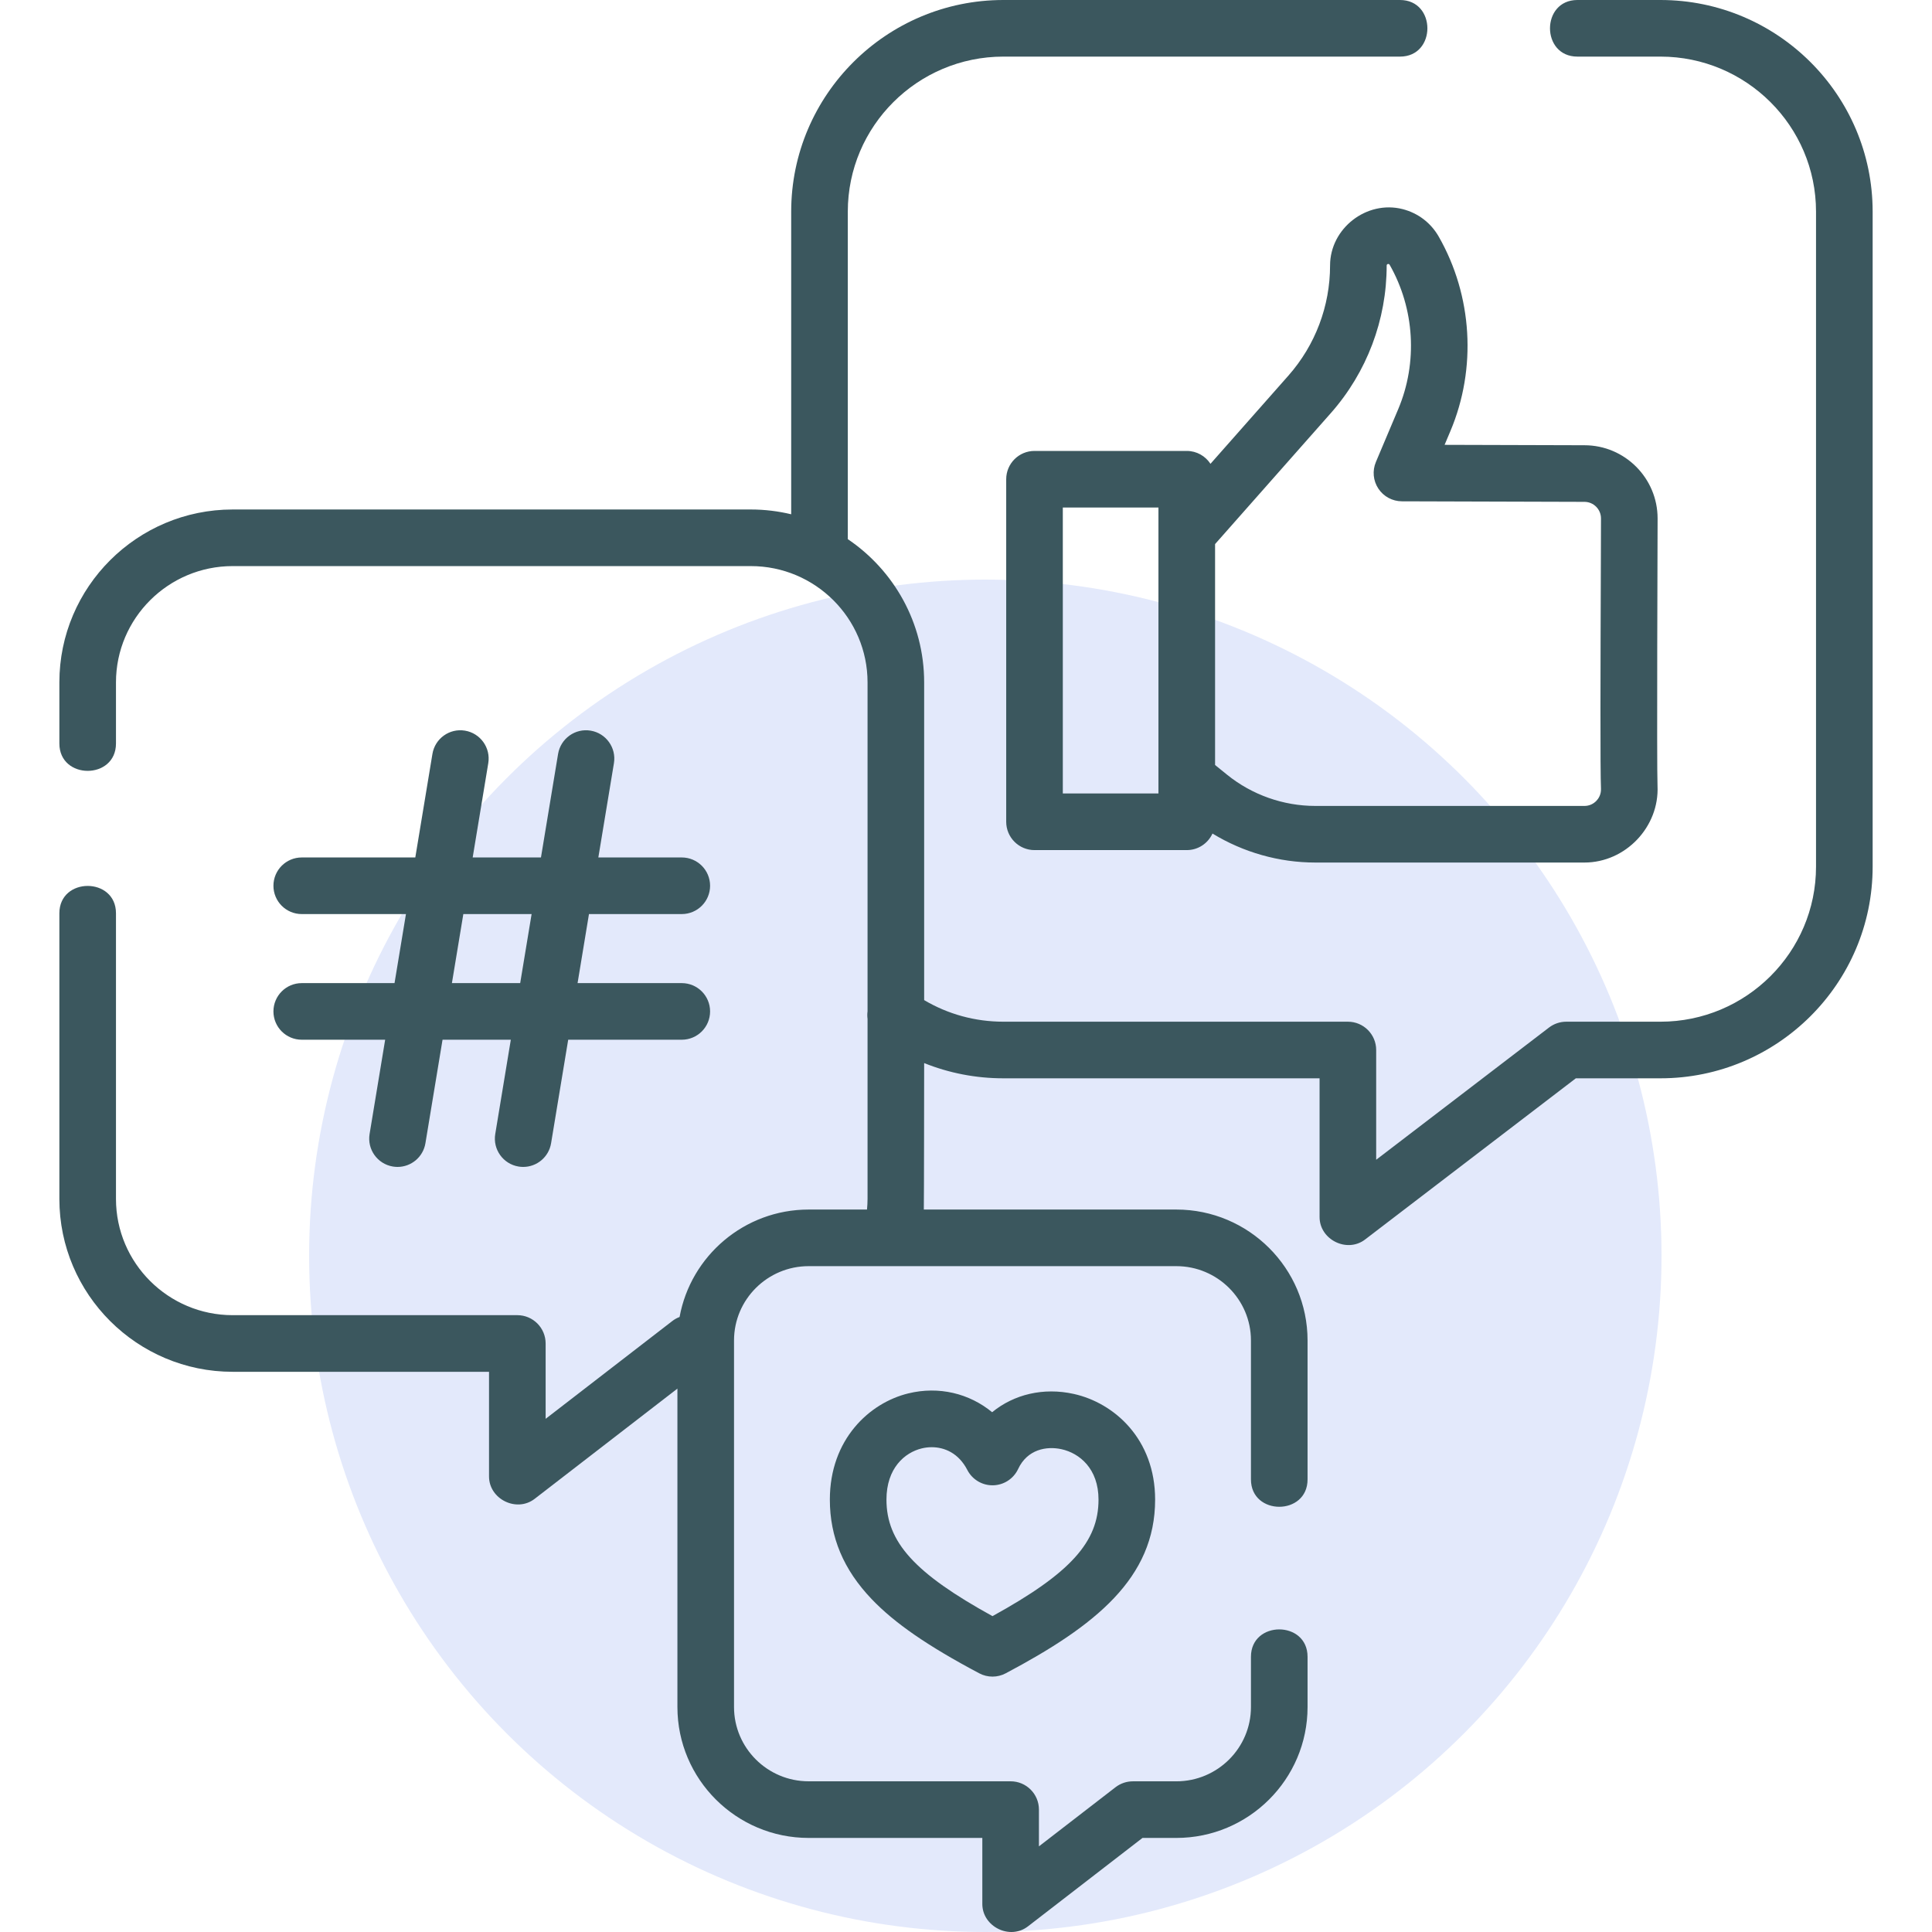 <svg width="100" height="100" viewBox="0 0 100 100" fill="none" xmlns="http://www.w3.org/2000/svg">
<circle cx="51" cy="65" r="35" fill="#E3E9FB"/>
<g clip-path="url(#clip0)">
<path d="M85.945 -1.52588e-05H81.645C79.755 -1.52588e-05 79.755 2.93 81.645 2.93H85.945C90.385 2.93 93.997 6.529 93.997 10.954V44.859C93.997 49.283 90.385 52.883 85.945 52.883H81.069C80.747 52.883 80.434 52.989 80.178 53.184L71.231 60.029V54.348C71.231 53.539 70.575 52.883 69.766 52.883H51.935C50.475 52.883 49.071 52.497 47.834 51.765V35.319C47.834 32.238 46.265 29.516 43.882 27.906V10.954C43.882 6.529 47.495 2.93 51.935 2.93H72.464C74.354 2.93 74.354 -1.52588e-05 72.464 -1.52588e-05H51.935C45.879 -1.52588e-05 40.952 4.914 40.952 10.954V26.619C40.281 26.458 39.582 26.371 38.863 26.371H12.043C7.097 26.371 3.073 30.385 3.073 35.319V38.482C3.073 40.372 6.003 40.372 6.003 38.482V35.319C6.003 32.001 8.713 29.301 12.043 29.301H38.863C42.194 29.301 44.904 32.001 44.904 35.319V52.348C44.886 52.477 44.887 52.608 44.904 52.736V62.056C44.904 62.24 44.892 62.424 44.876 62.606H41.855C38.525 62.606 35.75 65.009 35.175 68.167C35.041 68.217 34.913 68.287 34.795 68.379L28.242 73.438V69.539C28.242 68.73 27.586 68.073 26.777 68.073H12.043C8.713 68.073 6.003 65.374 6.003 62.056V47.272C6.003 45.383 3.073 45.383 3.073 47.272V62.056C3.073 66.99 7.097 71.004 12.043 71.004H25.312V76.421C25.312 77.596 26.739 78.301 27.673 77.58L35.063 71.874V88.356C35.063 92.092 38.11 95.131 41.855 95.131H50.845V98.549C50.845 99.724 52.272 100.43 53.206 99.709L59.135 95.131H60.887C64.632 95.131 67.679 92.091 67.679 88.356V85.755C67.679 83.865 64.749 83.865 64.749 85.755V88.356C64.749 90.476 63.016 92.201 60.887 92.201H58.636C58.312 92.201 57.997 92.308 57.74 92.506L53.775 95.567V93.665C53.775 92.856 53.12 92.2 52.31 92.2H41.855C39.726 92.2 37.993 90.476 37.993 88.356V69.381C37.993 67.261 39.725 65.536 41.855 65.536H60.887C63.016 65.536 64.749 67.261 64.749 69.381V76.574C64.749 78.463 67.679 78.463 67.679 76.574V69.382C67.679 65.646 64.632 62.606 60.887 62.606H47.817C47.828 62.423 47.834 55.024 47.834 55.024C49.126 55.543 50.511 55.813 51.935 55.813H68.301V62.994C68.301 64.166 69.722 64.872 70.656 64.157L81.565 55.813H85.945C92.001 55.813 96.928 50.899 96.928 44.859V10.954C96.927 4.914 92.001 -1.52588e-05 85.945 -1.52588e-05V-1.52588e-05Z" fill="#3B575E"/>
<path d="M72.6 10.824C70.74 10.349 68.844 11.819 68.844 13.741C68.844 15.841 68.079 17.865 66.69 19.439L62.654 24.007C62.392 23.606 61.941 23.34 61.426 23.34H53.546C52.737 23.34 52.081 23.996 52.081 24.805V42.535C52.081 43.344 52.737 44.001 53.546 44.001H61.426C62.019 44.001 62.527 43.649 62.758 43.144C64.354 44.118 66.202 44.645 68.083 44.645H82.01C84.138 44.645 85.893 42.799 85.793 40.676C85.749 39.736 85.797 27.115 85.797 26.834C85.797 24.746 84.098 23.046 82.014 23.046L74.772 23.025L75.072 22.314C76.442 19.069 76.216 15.306 74.469 12.248C74.061 11.533 73.397 11.028 72.6 10.824C71.803 10.621 73.397 11.028 72.6 10.824C70.74 10.349 73.397 11.028 72.6 10.824V10.824ZM59.961 41.07H55.011V26.27H59.961V41.07ZM82.01 25.976C82.483 25.976 82.867 26.361 82.867 26.834C82.867 27.113 82.865 27.869 82.861 28.895C82.839 34.559 82.824 39.922 82.866 40.814C82.882 41.135 82.725 41.35 82.63 41.449C82.467 41.621 82.246 41.715 82.01 41.715H68.083C66.423 41.715 64.799 41.14 63.508 40.095L62.892 39.596V28.162L68.887 21.378C70.749 19.268 71.774 16.556 71.774 13.741C71.774 13.658 71.888 13.637 71.925 13.701C73.222 15.972 73.39 18.765 72.373 21.174L71.216 23.913C71.025 24.365 71.073 24.882 71.344 25.291C71.614 25.7 72.071 25.946 72.561 25.948L82.01 25.976Z" fill="#3B575E"/>
<path d="M15.618 50.886C14.808 50.886 14.153 51.542 14.153 52.351C14.153 53.16 14.808 53.816 15.618 53.816H19.936L19.13 58.695C18.997 59.494 19.538 60.248 20.336 60.38C20.417 60.393 20.497 60.4 20.577 60.4C21.281 60.4 21.902 59.891 22.02 59.173L22.906 53.816H26.44L25.634 58.696C25.502 59.494 26.042 60.248 26.84 60.38C26.921 60.394 27.001 60.4 27.081 60.4C27.785 60.4 28.406 59.891 28.524 59.174L29.41 53.816H35.288C36.098 53.816 36.754 53.16 36.754 52.351C36.754 51.542 36.098 50.886 35.288 50.886H29.895L30.485 47.312H35.288C36.098 47.312 36.754 46.656 36.754 45.847C36.754 45.038 36.098 44.382 35.288 44.382H30.97L31.777 39.503C31.909 38.705 31.368 37.95 30.57 37.818C29.771 37.686 29.018 38.227 28.886 39.025L28 44.382H24.466L25.273 39.503C25.405 38.704 24.864 37.95 24.066 37.818C23.266 37.686 22.514 38.226 22.382 39.025L21.496 44.382H15.618C14.808 44.382 14.153 45.038 14.153 45.847C14.153 46.656 14.808 47.312 15.618 47.312H21.012L20.421 50.886H15.618ZM23.982 47.312H27.516L26.925 50.886H23.391L23.982 47.312Z" fill="#3B575E"/>
<path d="M51.353 73.096C50.17 72.122 48.596 71.737 47.018 72.121C44.995 72.613 42.953 74.504 42.953 77.621C42.953 79.562 43.661 81.246 45.118 82.77C46.308 84.016 48.025 85.2 50.685 86.61C50.9 86.724 51.135 86.781 51.371 86.781C51.607 86.781 51.843 86.724 52.057 86.61C56.698 84.15 59.789 81.68 59.789 77.621C59.789 74.487 57.675 72.615 55.58 72.15C54.006 71.801 52.48 72.172 51.353 73.096V73.096ZM56.859 77.621C56.859 79.81 55.407 81.429 51.371 83.651C47.335 81.429 45.883 79.81 45.883 77.621C45.883 75.993 46.826 75.183 47.709 74.969C47.872 74.929 48.046 74.907 48.225 74.907C48.889 74.907 49.619 75.214 50.069 76.086C50.325 76.583 50.844 76.891 51.4 76.879C51.959 76.868 52.462 76.54 52.699 76.034C53.173 75.018 54.17 74.839 54.945 75.011C55.87 75.216 56.859 76.01 56.859 77.621V77.621Z" fill="#3B575E"/>
</g>
<defs>
<clipPath id="clip0">
<rect width="100" height="100" fill="white"/>
</clipPath>
</defs>
</svg>
